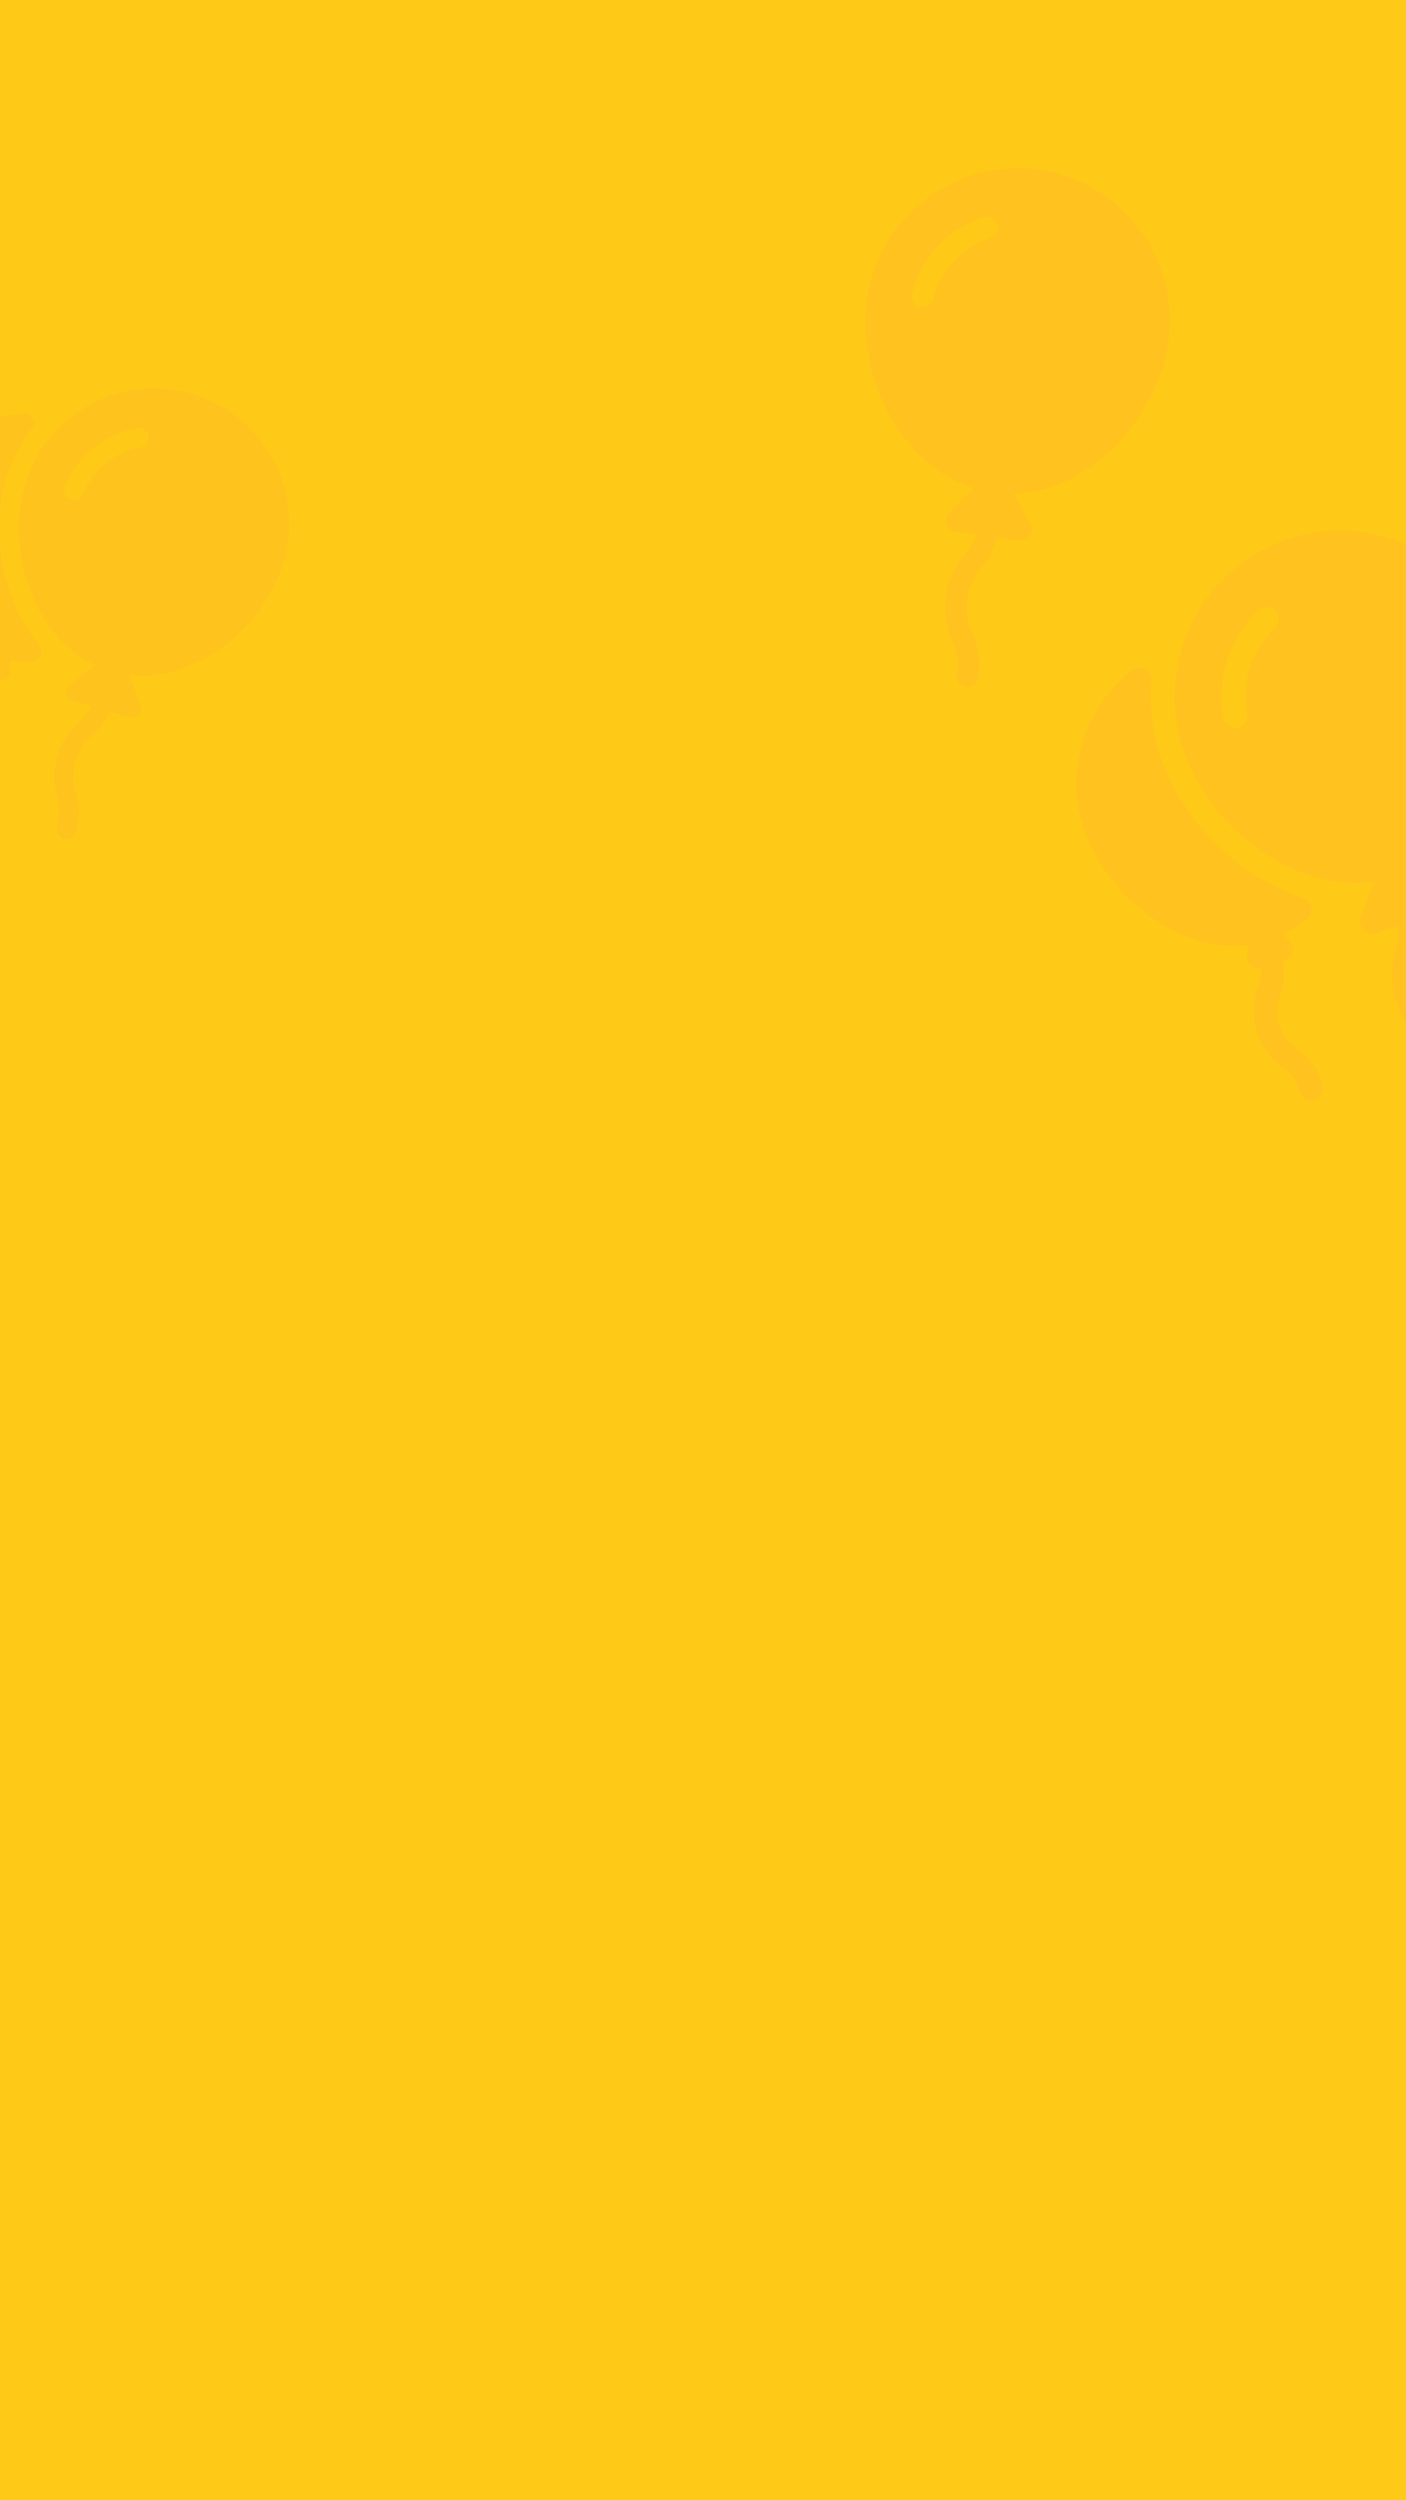 <svg xmlns="http://www.w3.org/2000/svg" width="360" height="640">
    <defs>
        <clipPath id="clip-path">
            <path id="Mask" transform="translate(-8596 7061)" style="opacity:.7;fill:#ffca17" d="M0 0h360v640H0z"/>
        </clipPath>
        <style>
            .cls-5{fill:#ffc120}.cls-6{opacity:.85}
        </style>
    </defs>
    <g id="background_sub_party" data-name="background / sub party" transform="translate(9060 -7061)">
        <path id="Mask-2" data-name="Mask" transform="translate(-9060 7061)" style="fill:#ffca17" d="M0 0h360v640H0z"/>
        <g id="마스크_그룹_4" data-name="마스크 그룹 4" transform="translate(-464)" style="clip-path:url(#clip-path)">
            <g id="그룹_706" data-name="그룹 706" transform="rotate(16 -30020.054 -24923.037)" style="opacity:.7">
                <g id="그룹_705" data-name="그룹 705" transform="translate(-594.383)">
                    <g id="그룹_704" data-name="그룹 704">
                        <path id="패스_181" data-name="패스 181" class="cls-5" d="M-448.484 73.737c17.439-2.928 29.99-21.941 29.99-39.126A34.65 34.65 0 0 0-453.1 0a34.65 34.65 0 0 0-34.611 34.611c0 17.184 12.551 36.2 29.99 39.126L-462.5 80.1a2.471 2.471 0 0 0-.234 2.588 2.473 2.473 0 0 0 2.212 1.367h4.759a13.551 13.551 0 0 1-1.961 4.954 17.553 17.553 0 0 0-2.8 9.879 17.555 17.555 0 0 0 2.8 9.879 12.833 12.833 0 0 1 2.146 7.426 2.471 2.471 0 0 0 2.472 2.472 2.471 2.471 0 0 0 2.472-2.472 17.555 17.555 0 0 0-2.8-9.879 12.833 12.833 0 0 1-2.146-7.426 12.835 12.835 0 0 1 2.146-7.426 18.125 18.125 0 0 0 2.61-7.407h5.132a2.473 2.473 0 0 0 2.212-1.367 2.472 2.472 0 0 0-.234-2.588zm-13.409-56.844a19.714 19.714 0 0 0-10.867 15.519 2.473 2.473 0 0 1-2.455 2.2 2.645 2.645 0 0 1-.275-.015 2.475 2.475 0 0 1-2.185-2.731A24.639 24.639 0 0 1-464.1 12.47a2.472 2.472 0 0 1 3.317 1.108 2.473 2.473 0 0 1-1.11 3.315z" transform="translate(512.438)"/>
                        <path id="패스_183" data-name="패스 183" class="cls-5" d="M-554.663 127.357c-11.927-8.329-19.942-23.621-19.942-38.049a39.277 39.277 0 0 1 2.868-14.713 2.471 2.471 0 0 0-.517-2.641 2.468 2.468 0 0 0-2.624-.6A29.759 29.759 0 0 0-594.383 99.2c0 14.761 11.031 31.695 25.849 34.247l-.865 1.731a2.467 2.467 0 0 0 .109 2.4 2.441 2.441 0 0 0 1.816 1.1 10.917 10.917 0 0 1-1.77 3.648 14.2 14.2 0 0 0-2.888 8.788 14.2 14.2 0 0 0 2.887 8.788 9.35 9.35 0 0 1 2.057 6.045 2.471 2.471 0 0 0 2.472 2.472 2.471 2.471 0 0 0 2.472-2.472 14.2 14.2 0 0 0-2.887-8.788 9.35 9.35 0 0 1-2.057-6.045 9.349 9.349 0 0 1 2.057-6.045 14.884 14.884 0 0 0 2.664-6.316h.224a2.473 2.473 0 0 0 2.1-1.173 2.467 2.467 0 0 0 .109-2.4l-.9-1.793a24.236 24.236 0 0 0 5.87-1.744 2.472 2.472 0 0 0 1.444-2.026 2.475 2.475 0 0 0-1.043-2.26z" transform="translate(594.383 -54.696)"/>
                    </g>
                </g>
            </g>
            <g id="그룹_707" data-name="그룹 707" class="cls-6" transform="rotate(-17 19690.25 29506.208)">
                <g id="그룹_705-2" data-name="그룹 705" transform="translate(-594.383)">
                    <g id="그룹_704-2" data-name="그룹 704">
                        <path id="패스_181-2" data-name="패스 181" class="cls-5" d="M-439.639 90.361c21.371-3.588 36.752-26.888 36.752-47.946A42.462 42.462 0 0 0-445.3 0a42.462 42.462 0 0 0-42.414 42.414c0 21.058 15.38 44.359 36.752 47.946l-5.849 7.8a3.028 3.028 0 0 0-.287 3.172 3.031 3.031 0 0 0 2.71 1.675h5.832a16.6 16.6 0 0 1-2.4 6.071 21.51 21.51 0 0 0-3.429 12.107 21.513 21.513 0 0 0 3.429 12.107 15.726 15.726 0 0 1 2.63 9.1 3.028 3.028 0 0 0 3.03 3.03 3.028 3.028 0 0 0 3.03-3.03 21.512 21.512 0 0 0-3.429-12.107 15.726 15.726 0 0 1-2.63-9.1 15.728 15.728 0 0 1 2.63-9.1 22.211 22.211 0 0 0 3.2-9.077h6.289a3.031 3.031 0 0 0 2.71-1.675 3.029 3.029 0 0 0-.287-3.172zM-456.071 20.7a24.159 24.159 0 0 0-13.316 19.018 3.03 3.03 0 0 1-3.009 2.7 3.243 3.243 0 0 1-.337-.018 3.033 3.033 0 0 1-2.678-3.346 30.193 30.193 0 0 1 16.636-23.769 3.029 3.029 0 0 1 4.065 1.358 3.03 3.03 0 0 1-1.361 4.057z" transform="translate(518.012)"/>
                        <path id="패스_182" data-name="패스 182" class="cls-5" d="M-199.938 140.676A30.183 30.183 0 0 0-220.826 112a3.026 3.026 0 0 0-2.9.562 3.035 3.035 0 0 0-1.044 2.763 47.859 47.859 0 0 1 .595 7.169c0 16.272-8.358 33.651-21.29 44.278a3.035 3.035 0 0 0-1.107 2.391 3.028 3.028 0 0 0 1.186 2.355 26.419 26.419 0 0 0 10.524 4.958l-1.113 2.225a3.023 3.023 0 0 0 .133 2.947 3.031 3.031 0 0 0 2.577 1.438h.323a14.733 14.733 0 0 0 3.369 6.438c1.426 1.781 2.367 2.956 2.367 5.681s-.941 3.9-2.367 5.68c-1.645 2.059-3.692 4.618-3.692 9.467a3.028 3.028 0 0 0 3.03 3.03 3.028 3.028 0 0 0 3.03-3.03c0-2.725.941-3.9 2.367-5.68 1.645-2.059 3.692-4.618 3.692-9.467s-2.047-7.408-3.692-9.467a11.923 11.923 0 0 1-1.823-2.793 2.973 2.973 0 0 0 2.032-1.3 3.023 3.023 0 0 0 .133-2.947l-1.117-2.234c14.569-3.192 25.675-20.864 25.675-35.788z" transform="translate(345.358 -80.084)"/>
                        <path id="패스_183-2" data-name="패스 183" class="cls-5" d="M-545.708 140.018c-14.615-10.207-24.438-28.947-24.438-46.627a48.131 48.131 0 0 1 3.515-18.03 3.028 3.028 0 0 0-.633-3.237 3.024 3.024 0 0 0-3.216-.74 36.468 36.468 0 0 0-23.9 34.124c0 18.089 13.518 38.84 31.676 41.968l-1.061 2.121a3.023 3.023 0 0 0 .133 2.947 2.991 2.991 0 0 0 2.225 1.346 13.38 13.38 0 0 1-2.169 4.471 17.4 17.4 0 0 0-3.539 10.769 17.406 17.406 0 0 0 3.538 10.769c1.408 2.113 2.521 3.781 2.521 7.408a3.028 3.028 0 0 0 3.03 3.03 3.028 3.028 0 0 0 3.03-3.03 17.406 17.406 0 0 0-3.538-10.769c-1.408-2.113-2.521-3.781-2.521-7.408s1.112-5.3 2.521-7.408a18.239 18.239 0 0 0 3.264-7.74h.27a3.031 3.031 0 0 0 2.577-1.438 3.023 3.023 0 0 0 .133-2.947l-1.1-2.2a29.7 29.7 0 0 0 7.193-2.137 3.029 3.029 0 0 0 1.769-2.482 3.033 3.033 0 0 0-1.28-2.76z" transform="translate(594.383 -50.976)"/>
                    </g>
                </g>
            </g>
            <g id="그룹_708" data-name="그룹 708" class="cls-6" transform="rotate(8 -55227.696 -52238.118)">
                <g id="그룹_705-3" data-name="그룹 705" transform="translate(-594.383)">
                    <g id="그룹_704-3" data-name="그룹 704">
                        <path id="패스_181-3" data-name="패스 181" class="cls-5" d="M-443.514 83.078c19.649-3.3 33.79-24.721 33.79-44.082a39.04 39.04 0 0 0-39-39 39.04 39.04 0 0 0-39 39c0 19.361 14.141 40.784 33.79 44.082l-5.378 7.171a2.784 2.784 0 0 0-.264 2.916 2.786 2.786 0 0 0 2.492 1.54h5.362a15.266 15.266 0 0 1-2.21 5.582 19.776 19.776 0 0 0-3.153 11.131 19.779 19.779 0 0 0 3.153 11.131 14.459 14.459 0 0 1 2.418 8.367 2.784 2.784 0 0 0 2.785 2.786 2.784 2.784 0 0 0 2.785-2.786 19.779 19.779 0 0 0-3.153-11.131 14.459 14.459 0 0 1-2.418-8.367 14.461 14.461 0 0 1 2.418-8.367 20.421 20.421 0 0 0 2.941-8.345h5.783a2.787 2.787 0 0 0 2.492-1.54 2.785 2.785 0 0 0-.264-2.916zm-15.108-64.046a22.212 22.212 0 0 0-12.243 17.485A2.786 2.786 0 0 1-473.631 39a2.982 2.982 0 0 1-.31-.016A2.788 2.788 0 0 1-476.4 35.9a27.76 27.76 0 0 1 15.3-21.854 2.785 2.785 0 0 1 3.73 1.254 2.786 2.786 0 0 1-1.252 3.733z" transform="translate(515.57)"/>
                    </g>
                </g>
            </g>
        </g>
    </g>
</svg>
